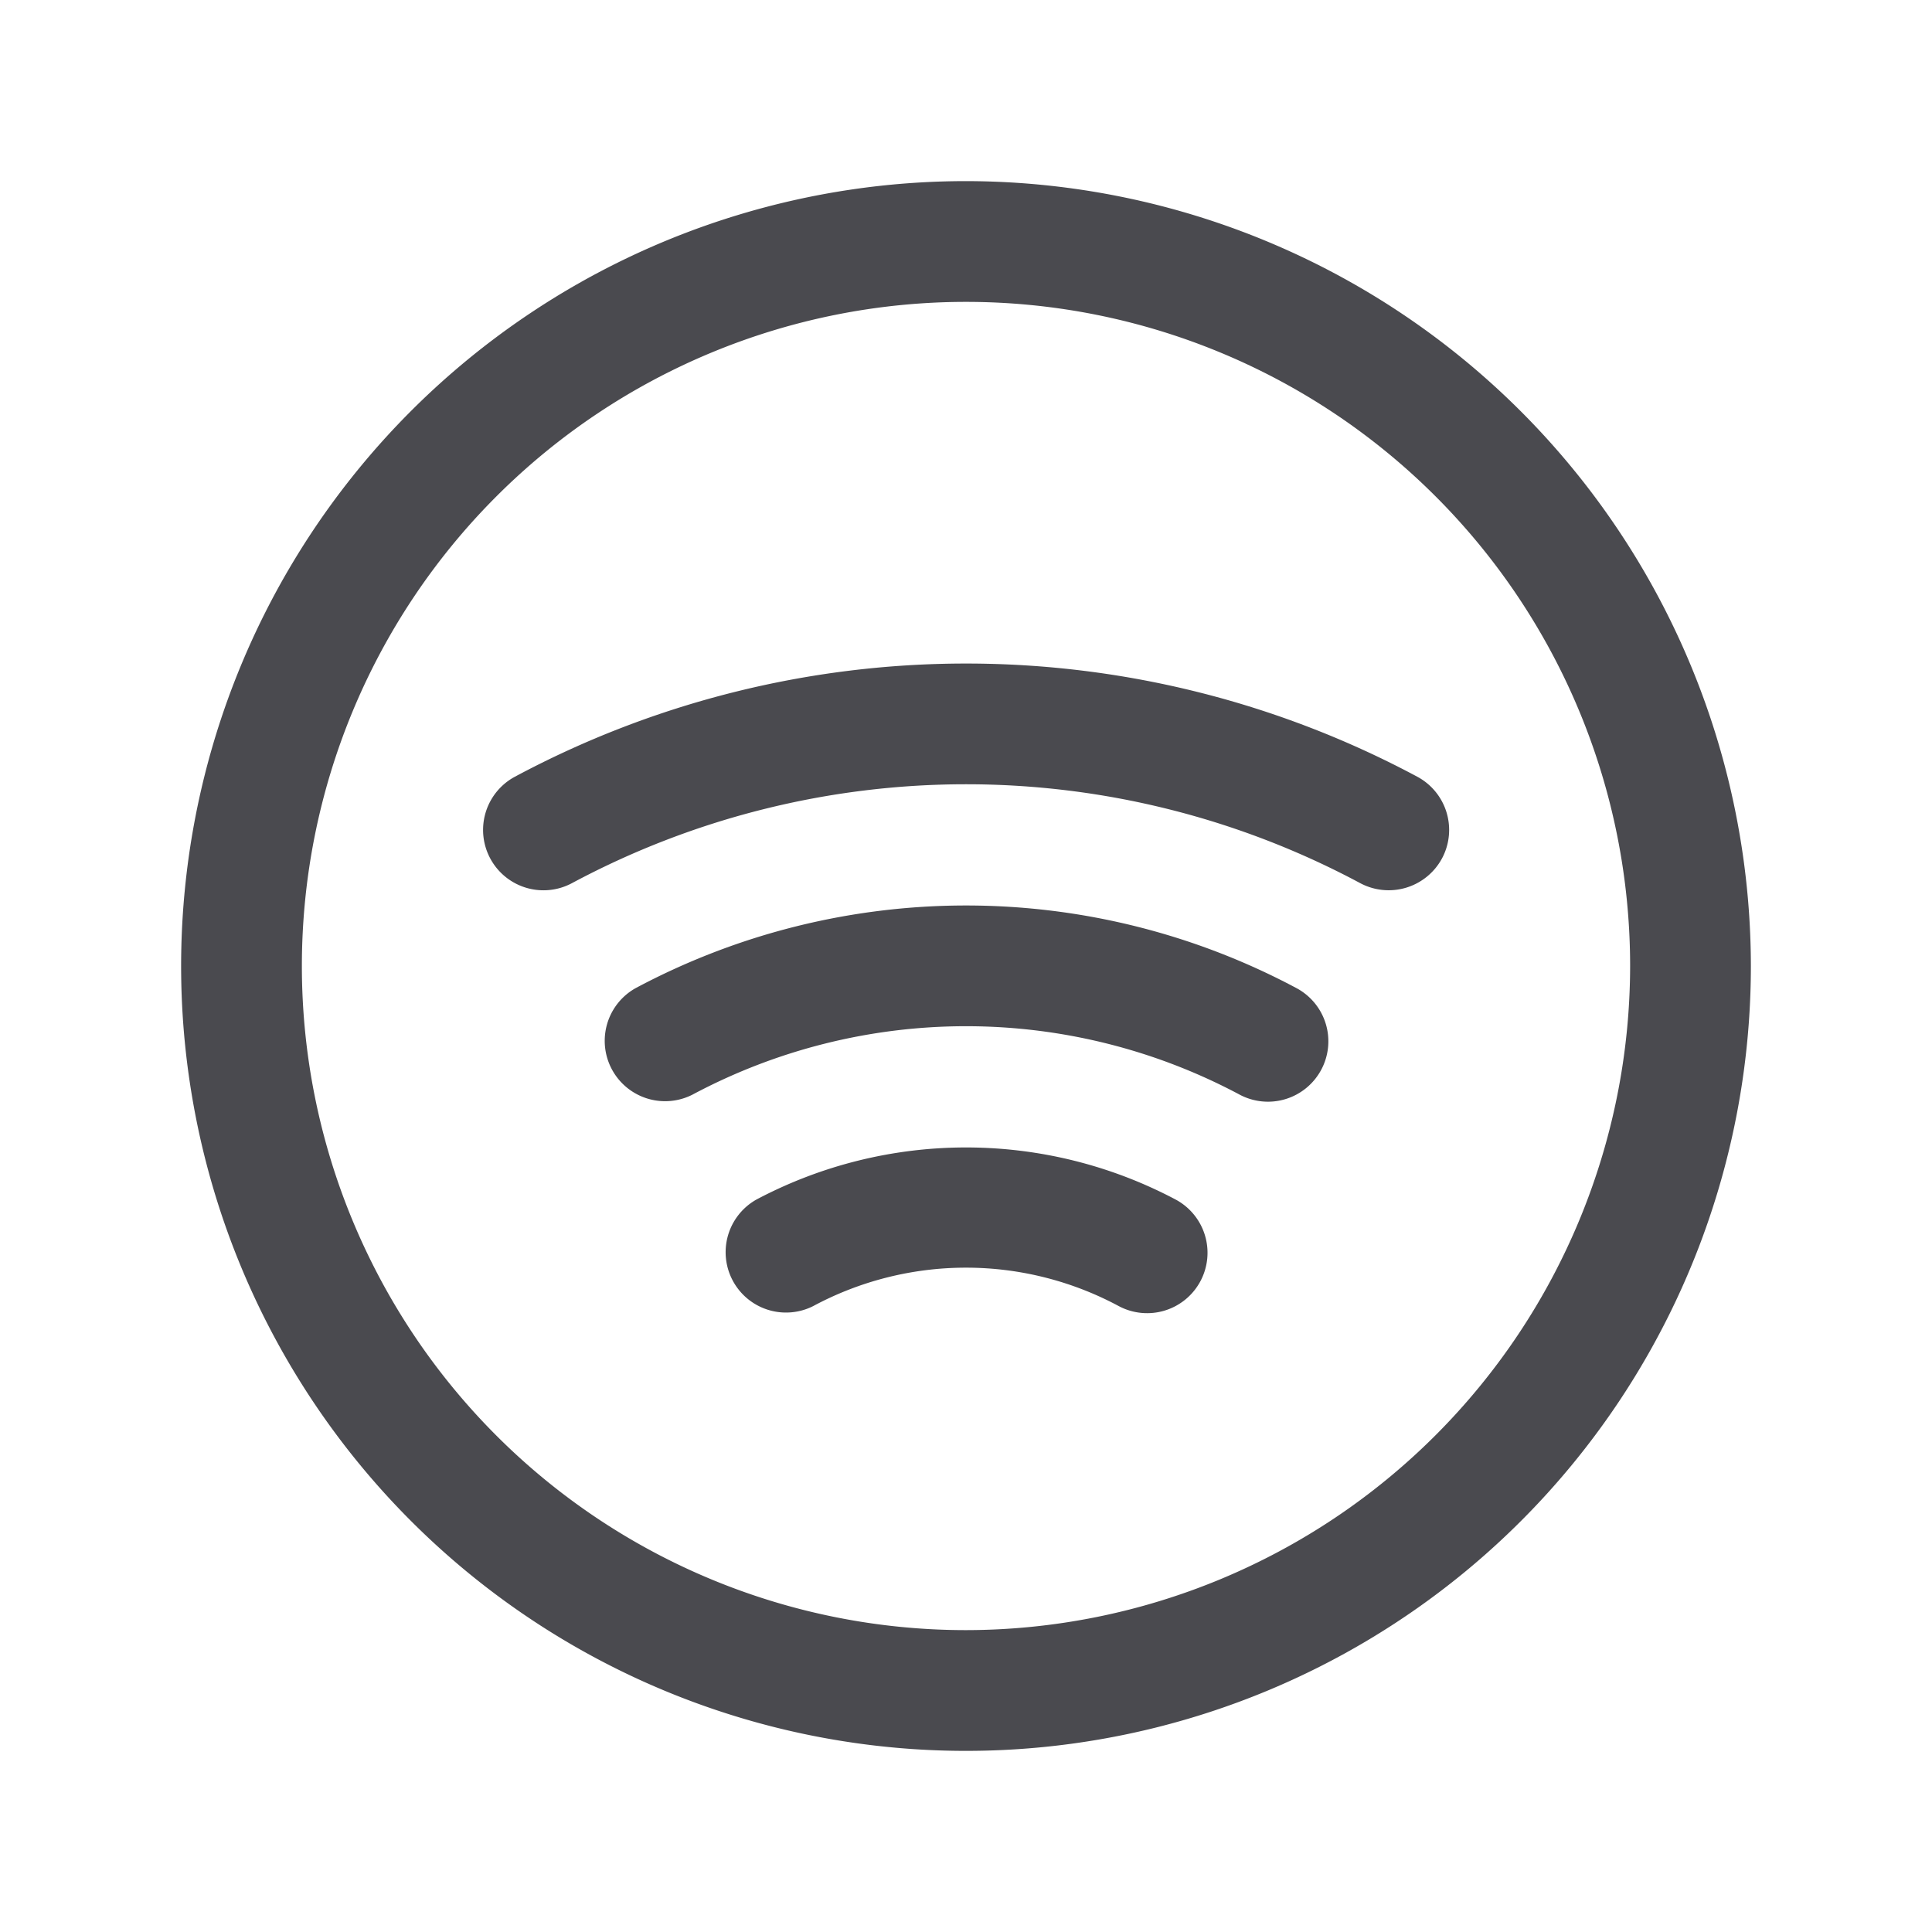 <svg xmlns="http://www.w3.org/2000/svg" width="32" height="32" fill="none" viewBox="0 0 32 32">
  <path fill="#4A4A4F" d="M16 3a13 13 0 1 0 13 13A13.013 13.013 0 0 0 16 3Zm0 24a11 11 0 1 1 11-11 11.012 11.012 0 0 1-11 11Zm3.884-5.782a1 1 0 0 1-1.352.416 5.349 5.349 0 0 0-5.065 0 1 1 0 0 1-.934-1.768 7.416 7.416 0 0 1 6.935 0 1 1 0 0 1 .416 1.352Zm4-7a1.003 1.003 0 0 1-1.354.41 13.828 13.828 0 0 0-13.057 0 1 1 0 1 1-.943-1.764 15.833 15.833 0 0 1 14.943 0 1 1 0 0 1 .41 1.356v-.003Zm-2 3.5a1 1 0 0 1-1.353.412 9.625 9.625 0 0 0-9.06 0 1 1 0 0 1-.94-1.765 11.625 11.625 0 0 1 10.94 0 .999.999 0 0 1 .412 1.355v-.002Z"/>
</svg>
